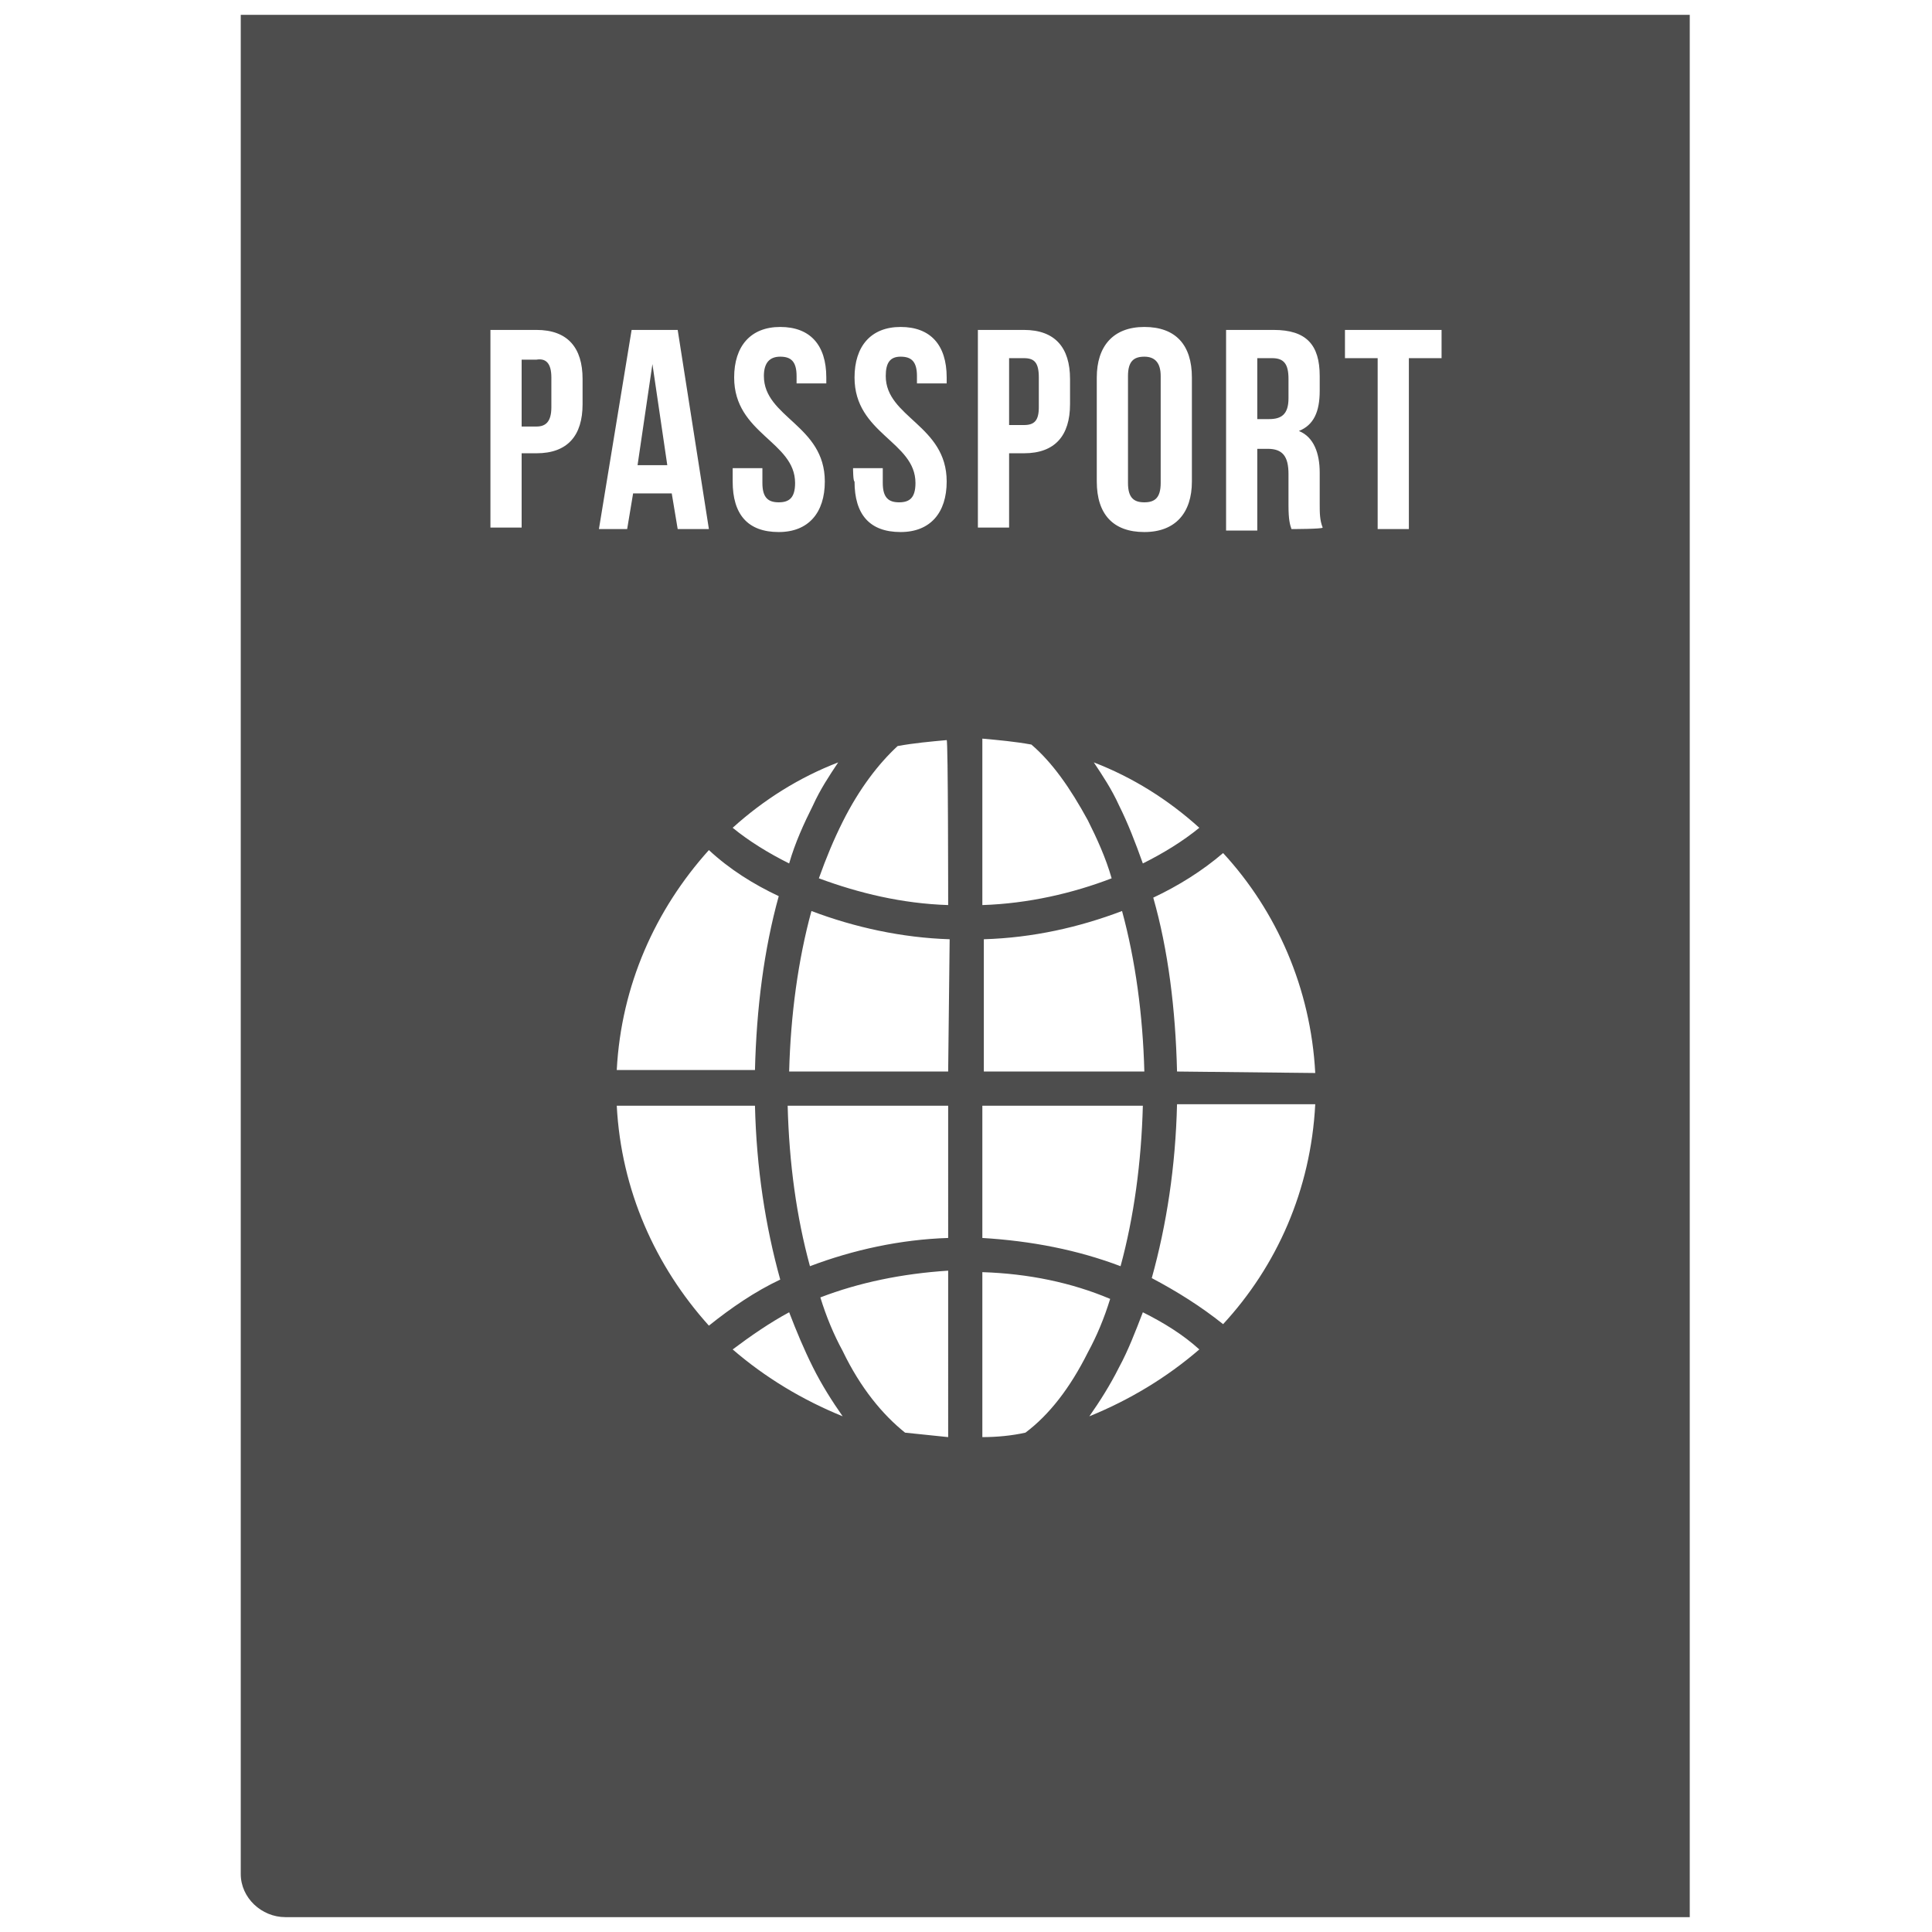 <?xml version="1.0" encoding="utf-8"?>
<!-- Generator: Adobe Illustrator 19.2.1, SVG Export Plug-In . SVG Version: 6.00 Build 0)  -->
<svg version="1.1" id="Layer_1" xmlns="http://www.w3.org/2000/svg" xmlns:xlink="http://www.w3.org/1999/xlink" x="0px" y="0px"
	 viewBox="0 0 130 130" style="enable-background:new 0 0 130 130;" xml:space="preserve">
<style type="text/css">
	.st0{fill:none;}
	.st1{fill:#4D4D4D;}
</style>
<rect class="st0" width="130" height="130"/>
<path class="st1" d="M16.2,1v125.1h0c0,0,0,0,0,0c0,1.6,1.4,2.9,3,2.9h94.5v-5.8V1H16.2z M73.8,25.4c0-2.1,1.1-3.4,3.2-3.4
	c2.1,0,3.2,1.2,3.2,3.4v7c0,2.1-1.1,3.4-3.2,3.4c-2.1,0-3.2-1.2-3.2-3.4V25.4z M80.7,55.7c-1.1,0.9-2.4,1.7-3.8,2.4
	c-0.5-1.4-1-2.7-1.6-3.9c-0.5-1.1-1.1-2-1.7-2.9C76.2,52.3,78.6,53.8,80.7,55.7z M66.2,72.1v-8.9c3.3-0.1,6.4-0.8,9.3-1.9
	c0.9,3.3,1.4,7,1.5,10.8L66.2,72.1L66.2,72.1z M76.9,74.4c-0.1,3.8-0.6,7.5-1.5,10.8c-2.9-1.1-6-1.7-9.3-1.9v-8.9H76.9z M74.8,59.1
	c-2.6,1-5.6,1.7-8.7,1.8V49.7c1.1,0.1,2.2,0.2,3.3,0.4c1.4,1.2,2.6,2.9,3.8,5.1C73.8,56.4,74.4,57.7,74.8,59.1z M57.4,31.5h2v1
	c0,1,0.4,1.3,1.1,1.3c0.7,0,1.1-0.3,1.1-1.3c0-2.8-4.1-3.3-4.1-7.1c0-2.1,1.1-3.4,3.1-3.4s3.1,1.2,3.1,3.4v0.4h-2v-0.5
	c0-1-0.4-1.3-1.1-1.3s-1,0.4-1,1.3c0,2.8,4.1,3.3,4.1,7.1c0,2.1-1.1,3.4-3.1,3.4c-2.1,0-3.1-1.2-3.1-3.4
	C57.4,32.4,57.4,31.5,57.4,31.5z M49.3,55.7c2.1-1.9,4.5-3.4,7.1-4.4c-0.6,0.9-1.2,1.8-1.7,2.9c-0.6,1.2-1.2,2.5-1.6,3.9
	C51.7,57.4,50.4,56.6,49.3,55.7z M52.4,60.3c-1,3.6-1.5,7.6-1.6,11.7h-9.3c0.3-5.7,2.6-10.8,6.2-14.8C49.1,58.5,50.7,59.5,52.4,60.3
	z M49.3,31.5h2v1c0,1,0.4,1.3,1.1,1.3c0.7,0,1.1-0.3,1.1-1.3c0-2.8-4.1-3.3-4.1-7.1c0-2.1,1.1-3.4,3.1-3.4c2,0,3.1,1.2,3.1,3.4v0.4
	h-2v-0.5c0-1-0.4-1.3-1.1-1.3c-0.7,0-1.1,0.4-1.1,1.3c0,2.8,4.1,3.3,4.1,7.1c0,2.1-1.1,3.4-3.1,3.4c-2.1,0-3.1-1.2-3.1-3.4
	C49.3,32.4,49.3,31.5,49.3,31.5z M39.2,27.2c0,2.1-1,3.3-3.1,3.3h-1v5H33V22.2h3.1c2.1,0,3.1,1.2,3.1,3.3
	C39.2,25.5,39.2,27.2,39.2,27.2z M42.5,22.2h3.1l2.1,13.4h-2.1l-0.4-2.4h-2.6l-0.4,2.4h-1.9L42.5,22.2z M41.5,74.4h9.3
	c0.1,4.2,0.7,8.1,1.7,11.7c-1.7,0.8-3.3,1.9-4.8,3.1C44.1,85.2,41.8,80.1,41.5,74.4z M49.3,90.8c1.2-0.9,2.5-1.8,3.8-2.5
	c0.5,1.3,1,2.5,1.6,3.7c0.6,1.2,1.3,2.3,2,3.3C54,94.2,51.5,92.7,49.3,90.8z M63.8,96.7c-1-0.1-1.9-0.2-2.9-0.3
	c-1.5-1.2-3-3-4.2-5.5c-0.6-1.1-1.1-2.3-1.5-3.6c2.6-1,5.5-1.6,8.6-1.8V96.7z M63.8,83.3c-3.2,0.1-6.4,0.8-9.3,1.9
	c-0.9-3.3-1.4-6.9-1.5-10.8h10.8L63.8,83.3L63.8,83.3z M63.8,72.1H53.1c0.1-3.8,0.6-7.5,1.5-10.8c2.9,1.1,6.1,1.8,9.3,1.9L63.8,72.1
	L63.8,72.1z M63.8,60.9c-3.1-0.1-6-0.8-8.7-1.8c0.5-1.4,1-2.6,1.6-3.8c1.1-2.2,2.4-3.9,3.7-5.1c1.1-0.2,2.2-0.3,3.3-0.4
	C63.8,49.7,63.8,60.9,63.8,60.9z M65.8,22.2h3.1c2.1,0,3.1,1.2,3.1,3.3v1.7c0,2.1-1,3.3-3.1,3.3h-1v5h-2.1L65.8,22.2L65.8,22.2z
	 M69,96.4c-0.9,0.2-1.9,0.3-2.9,0.3V85.6c3.1,0.1,6,0.7,8.6,1.8c-0.4,1.3-0.9,2.5-1.5,3.6C72,93.4,70.6,95.2,69,96.4z M73.3,95.3
	c0.7-1,1.4-2.1,2-3.3c0.6-1.1,1.1-2.4,1.6-3.7c1.4,0.7,2.7,1.5,3.8,2.5C78.5,92.7,76,94.2,73.3,95.3z M82.3,89.1
	c-1.5-1.2-3.1-2.2-4.8-3.1c1-3.6,1.6-7.5,1.7-11.7h9.3C88.2,80.1,85.9,85.2,82.3,89.1z M79.2,72.1c-0.1-4.2-0.6-8.2-1.6-11.7
	c1.7-0.8,3.3-1.8,4.7-3c3.6,3.9,5.9,9.1,6.2,14.8L79.2,72.1L79.2,72.1z M86.9,35.6c-0.1-0.3-0.2-0.6-0.2-1.6v-2.1
	c0-1.2-0.4-1.7-1.4-1.7h-0.7v5.5h-2.1V22.2h3.2c2.2,0,3.1,1,3.1,3.1v1c0,1.4-0.4,2.3-1.4,2.7c1,0.4,1.4,1.5,1.4,2.8v2.1
	c0,0.6,0,1.1,0.2,1.6C89,35.6,86.9,35.6,86.9,35.6z M97,24.1h-2.2v11.5h-2.1V24.1h-2.2v-1.9H97C97,22.2,97,24.1,97,24.1z M37.1,25.4
	v2c0,1-0.4,1.3-1,1.3h-1v-4.5h1C36.7,24.1,37.1,24.4,37.1,25.4z M68.9,28.6h-1v-4.5h1c0.7,0,1,0.3,1,1.3v2
	C69.9,28.3,69.6,28.6,68.9,28.6z M86.7,25.5v1.3c0,1.1-0.5,1.4-1.3,1.4h-0.8v-4.1h1C86.4,24.1,86.7,24.5,86.7,25.5z M44.9,31.3h-2
	l1-6.8L44.9,31.3z M75.9,32.5v-7.2c0-1,0.4-1.3,1.1-1.3c0.7,0,1.1,0.4,1.1,1.3v7.2c0,1-0.4,1.3-1.1,1.3
	C76.3,33.8,75.9,33.5,75.9,32.5z"/>
</svg>
